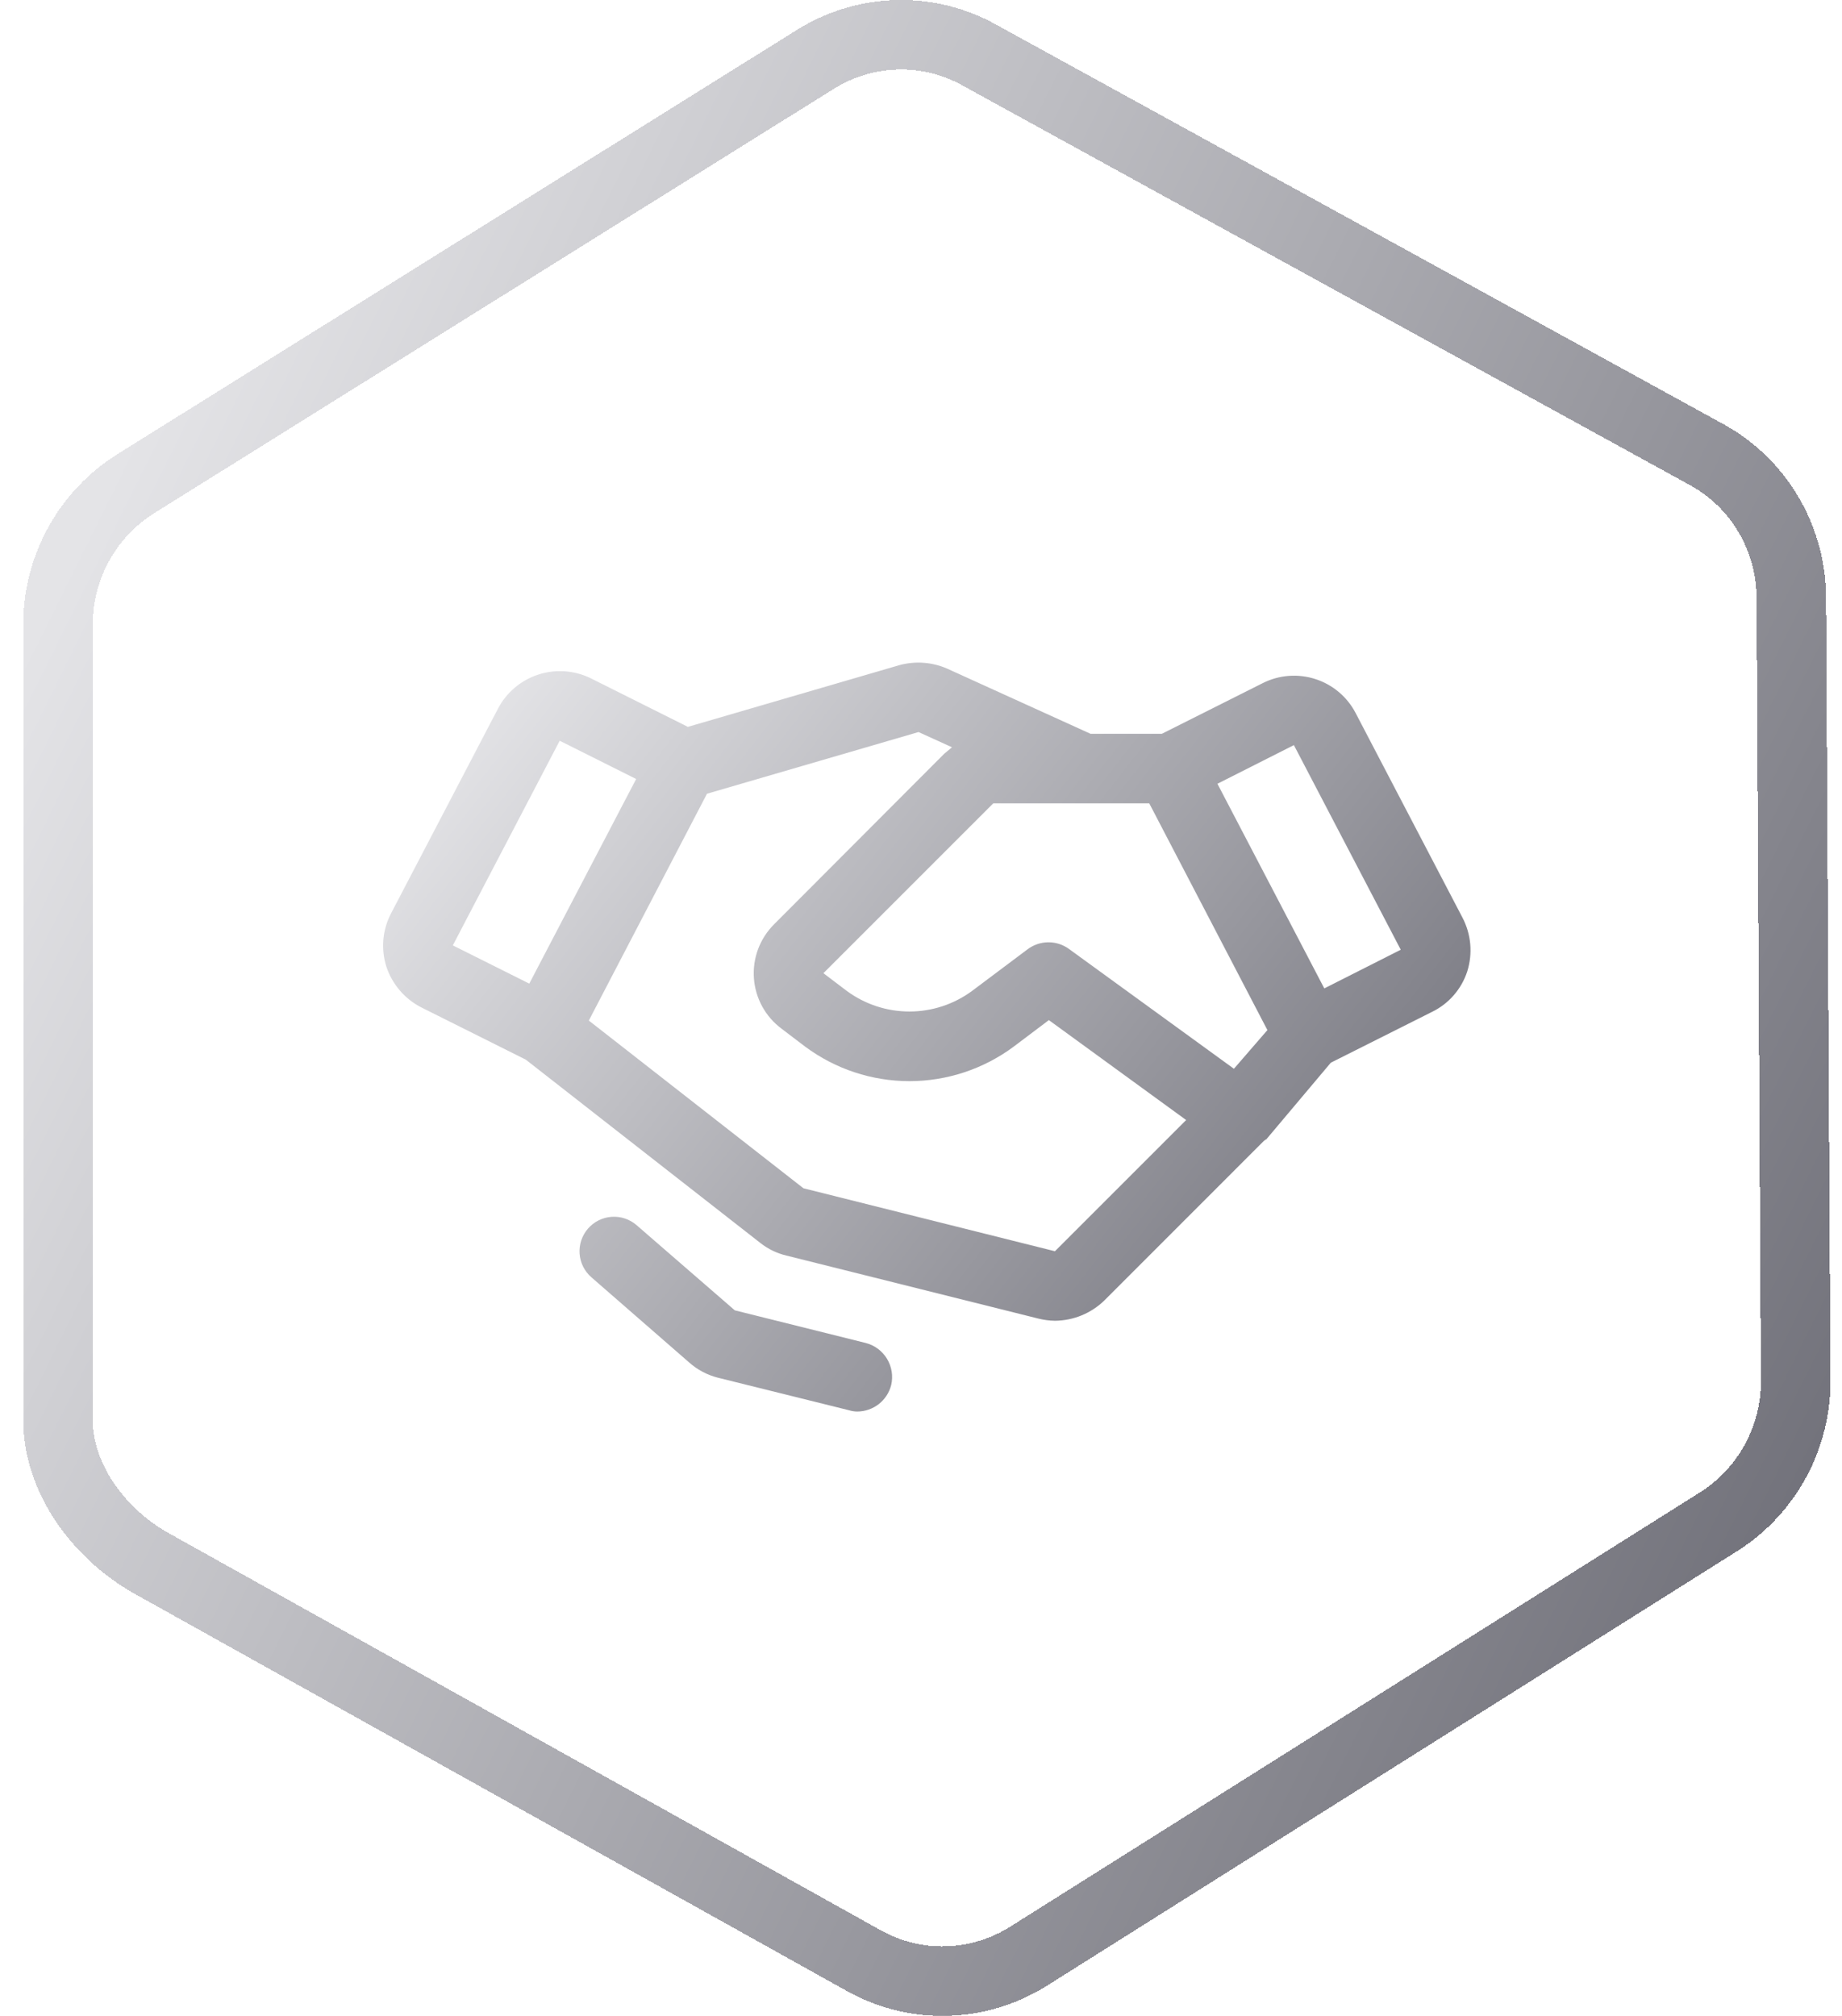 <svg width="53" height="58" viewBox="0 0 53 58" fill="none" xmlns="http://www.w3.org/2000/svg">
<g clip-path="url(#clip0_1185_59225)">
<g filter="url(#filter0_d_1185_59225)">
<path d="M3.955 13.887L3.955 13.887L3.964 13.881L23.506 1.68C24.943 0.807 26.725 0.773 28.182 1.586L28.181 1.586L28.187 1.589L49.139 13.098C49.14 13.099 49.141 13.099 49.142 13.1C50.588 13.908 51.505 15.434 51.541 17.118L51.667 39.629L51.667 39.637L51.667 39.644C51.701 41.326 50.854 42.899 49.441 43.788L29.6 56.28C28.154 57.191 26.34 57.24 24.86 56.414L4.373 44.988C2.795 44.108 1.657 42.474 1.668 40.832V40.826L1.668 17.94C1.668 17.939 1.668 17.938 1.668 17.937C1.68 16.278 2.549 14.743 3.955 13.887Z" stroke="url(#paint0_linear_1185_59225)" stroke-width="2" shape-rendering="crispEdges"/>
</g>
<g clip-path="url(#clip1_1185_59225)">
<path d="M42.079 26.4L39.004 20.512C38.762 20.049 38.347 19.699 37.849 19.538C37.352 19.377 36.81 19.417 36.342 19.65L33.429 21.113H31.379L27.254 19.238C26.821 19.048 26.336 19.013 25.879 19.137L19.792 20.913L16.992 19.512C16.521 19.284 15.98 19.247 15.483 19.41C14.986 19.574 14.572 19.924 14.329 20.387L11.254 26.275C11.131 26.509 11.055 26.766 11.031 27.03C11.008 27.294 11.037 27.56 11.117 27.812C11.286 28.322 11.65 28.745 12.129 28.988L15.129 30.488L21.879 35.763C22.1 35.937 22.356 36.061 22.629 36.125L29.879 37.938C30.035 37.977 30.194 37.998 30.354 38C30.887 37.996 31.398 37.785 31.779 37.413L36.379 32.812H36.392C36.392 32.8 36.404 32.8 36.404 32.788H36.429L38.292 30.575L41.204 29.113C41.443 28.997 41.655 28.834 41.829 28.634C42.003 28.434 42.135 28.202 42.217 27.95C42.297 27.695 42.327 27.427 42.303 27.161C42.279 26.895 42.203 26.637 42.079 26.4ZM35.504 30.75L30.754 27.3C30.581 27.175 30.372 27.109 30.159 27.111C29.945 27.113 29.738 27.184 29.567 27.312L27.967 28.512C27.445 28.896 26.815 29.103 26.167 29.103C25.519 29.103 24.889 28.896 24.367 28.512L23.692 28L28.579 23.113H33.067L36.467 29.637L35.504 30.75ZM16.104 21.312L18.304 22.413L15.229 28.3L13.029 27.2L16.104 21.312ZM30.354 36L23.117 34.188L16.942 29.363L20.342 22.837L26.429 21.062L27.392 21.5L27.167 21.688L22.279 26.587C22.075 26.789 21.917 27.032 21.815 27.301C21.714 27.569 21.672 27.856 21.692 28.143C21.712 28.429 21.794 28.707 21.932 28.959C22.07 29.21 22.261 29.429 22.492 29.6L23.167 30.113C24.034 30.758 25.086 31.106 26.167 31.106C27.248 31.106 28.3 30.758 29.167 30.113L30.179 29.35L34.129 32.225L30.354 36ZM40.304 27.325L38.104 28.438L35.029 22.55L37.229 21.438L40.304 27.325ZM25.642 39.85C25.587 40.067 25.461 40.26 25.285 40.398C25.108 40.535 24.891 40.611 24.667 40.612C24.586 40.612 24.506 40.599 24.429 40.575L20.654 39.638C20.348 39.56 20.065 39.41 19.829 39.2L17.017 36.75C16.919 36.665 16.838 36.561 16.779 36.444C16.721 36.328 16.686 36.201 16.677 36.071C16.668 35.941 16.684 35.81 16.725 35.686C16.767 35.563 16.832 35.448 16.917 35.35C17.002 35.252 17.106 35.171 17.223 35.112C17.339 35.054 17.466 35.019 17.596 35.01C17.726 35.001 17.857 35.017 17.98 35.058C18.104 35.099 18.218 35.165 18.317 35.25L21.142 37.7L24.904 38.638C25.162 38.703 25.383 38.866 25.521 39.093C25.659 39.32 25.703 39.592 25.642 39.85Z" fill="url(#paint1_linear_1185_59225)"/>
</g>
</g>
<defs>
<filter id="filter0_d_1185_59225" x="-30.332" y="-31" width="114" height="120" filterUnits="userSpaceOnUse" color-interpolation-filters="sRGB">
<feFlood flood-opacity="0" result="BackgroundImageFix"/>
<feColorMatrix in="SourceAlpha" type="matrix" values="0 0 0 0 0 0 0 0 0 0 0 0 0 0 0 0 0 0 127 0" result="hardAlpha"/>
<feOffset/>
<feGaussianBlur stdDeviation="15.5"/>
<feComposite in2="hardAlpha" operator="out"/>
<feColorMatrix type="matrix" values="0 0 0 0 1 0 0 0 0 1 0 0 0 0 1 0 0 0 0.07 0"/>
<feBlend mode="normal" in2="BackgroundImageFix" result="effect1_dropShadow_1185_59225"/>
<feBlend mode="normal" in="SourceGraphic" in2="effect1_dropShadow_1185_59225" result="shape"/>
</filter>
<linearGradient id="paint0_linear_1185_59225" x1="1.178" y1="17.788" x2="52.594" y2="43.34" gradientUnits="userSpaceOnUse">
<stop stop-color="#E4E4E7"/>
<stop offset="1" stop-color="#71717A"/>
</linearGradient>
<linearGradient id="paint1_linear_1185_59225" x1="10.936" y1="23.669" x2="36.068" y2="43.3" gradientUnits="userSpaceOnUse">
<stop stop-color="#E4E4E7"/>
<stop offset="1" stop-color="#71717A"/>
</linearGradient>
<clipPath id="clip0_1185_59225">
<rect width="52" height="58" fill="white" transform="translate(0.668)"/>
</clipPath>
<clipPath id="clip1_1185_59225">
<rect width="32" height="32" fill="white" transform="translate(10.668 13)"/>
</clipPath>
</defs>
</svg>
